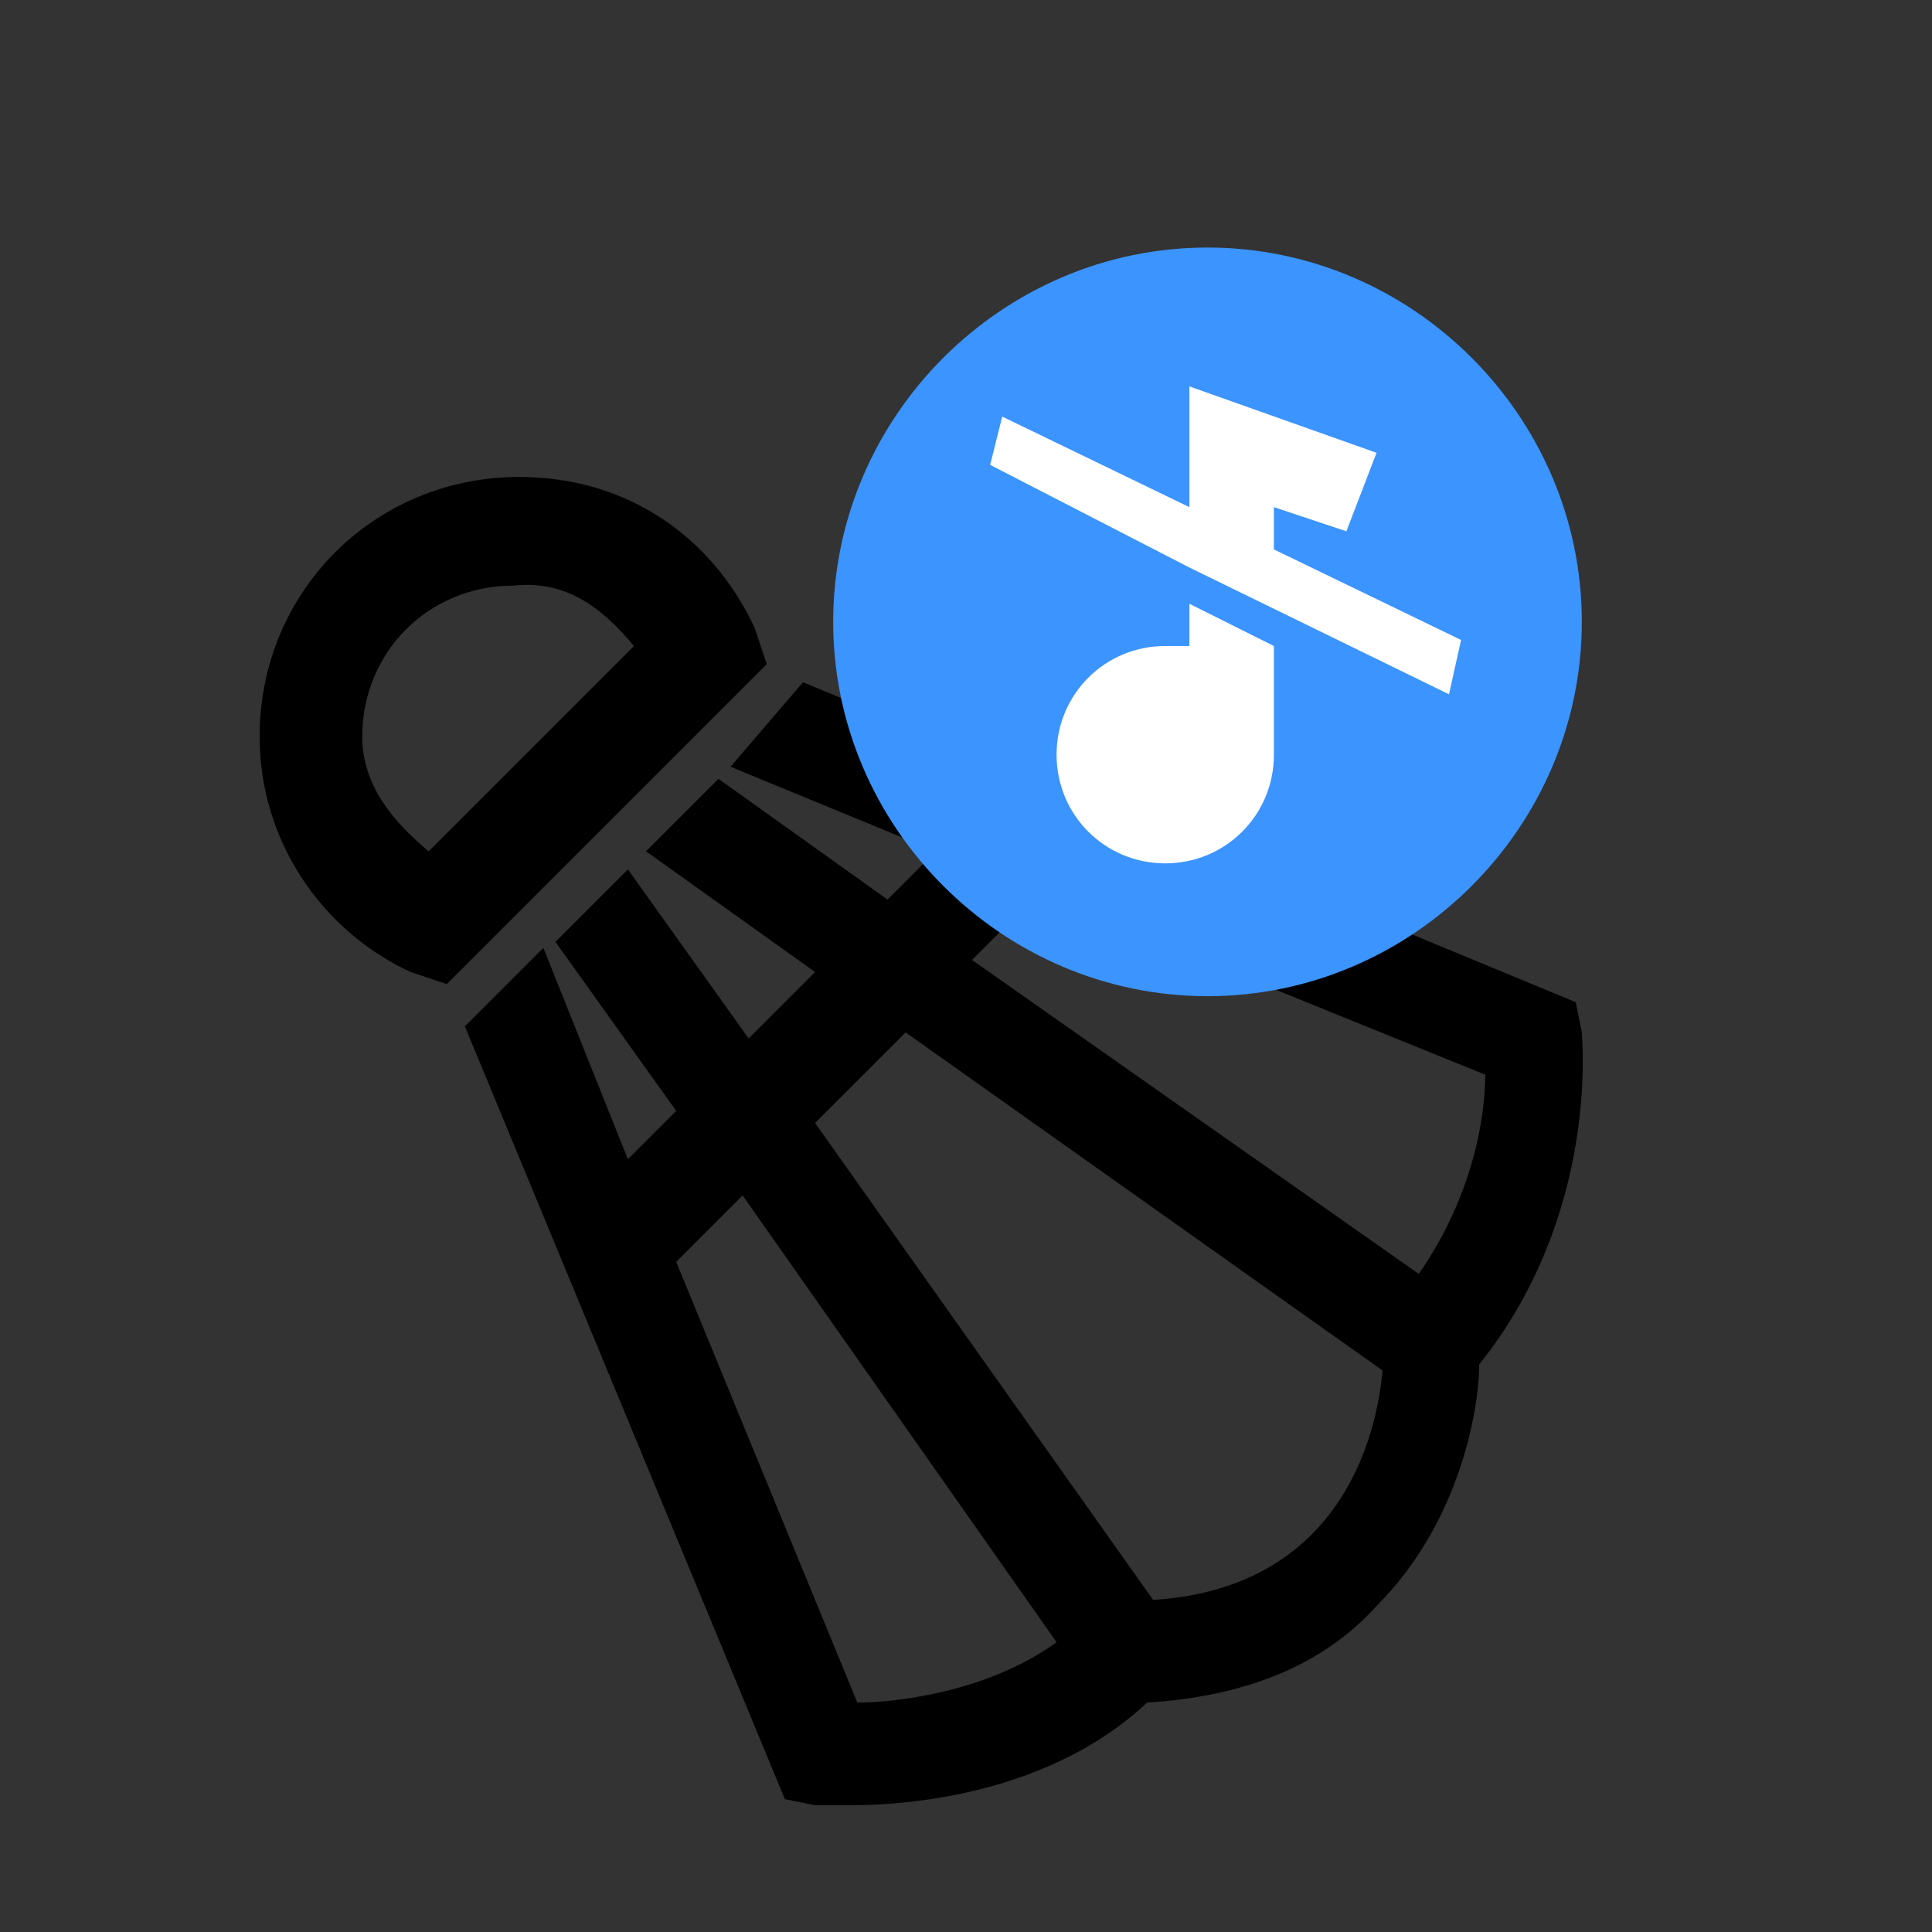 <svg fill="#000000" xmlns="http://www.w3.org/2000/svg"  viewBox="0 0 32 32" width="32px" height="32px">
<rect x="0" y="0" width="32" height="32" fill="#333333" stroke="none"/>
<style type="text/css">
	.st0{fill:#3B94FF;}
	.st1{fill:#FFFFFF;}
</style>
<path d="M4.3,12.2c0,1.7,1,3.2,2.5,3.9l0.6,0.2l0.4-0.4l4.5-4.5l0.4-0.4l-0.2-0.6c-0.7-1.5-2.1-2.5-3.9-2.5
	C6.2,7.9,4.3,9.8,4.3,12.2z M10.5,10.7l-3.4,3.4C6.5,13.6,6,13,6,12.2c0-1.4,1.1-2.5,2.5-2.5C9.4,9.6,10,10.1,10.5,10.7z M12.1,12.7
	l3.4,1.4l-0.8,0.8l-2.8-2l-1.2,1.2l2.8,2l-1.1,1.1l-2-2.8l-1.2,1.2l2,2.8l-0.8,0.8L9,15.7L7.7,17L13,29.8l0.5,0.1c0,0,0.2,0,0.6,0
	c1,0,3.3-0.2,4.9-1.7c1.6-0.1,2.9-0.6,3.8-1.6c1.4-1.4,1.7-3.3,1.7-4c2-2.5,1.7-5.4,1.7-5.5l-0.1-0.5l-12.8-5.3L12.1,12.7z
	 M24.6,17.8c0,0.7-0.2,2-1.1,3.3l-7.4-5.2l1.1-1.1L24.6,17.8z M22.9,22.7c-0.1,1.1-0.7,3.6-3.8,3.8l-5.6-7.9l1.5-1.5L22.9,22.7z
	 M17.5,27.2c-1.1,0.8-2.6,1-3.3,1l-3-7.3l1.1-1.1L17.5,27.2z"/>
<path class="st0" d="M20,4.1L20,4.1c3.4,0,6.2,2.8,6.2,6.2l0,0c0,3.4-2.8,6.2-6.2,6.2l0,0c-3.4,0-6.2-2.8-6.2-6.2l0,0
	C13.8,6.9,16.6,4.1,20,4.1z"/>
<g>
	<path class="st1" d="M19.7,10.7c-0.1,0-0.2,0-0.4,0c-1,0-1.8,0.8-1.8,1.8s0.8,1.8,1.8,1.8s1.8-0.8,1.8-1.8v-1.8L19.7,10V10.7z"/>
	<polygon class="st1" points="24.2,10.6 21.1,9.1 21.1,8.4 22.3,8.8 22.8,7.5 19.7,6.4 19.7,8.4 16.6,6.9 16.4,7.7 19.7,9.4 
		24,11.5 	"/>
</g>
</svg>
